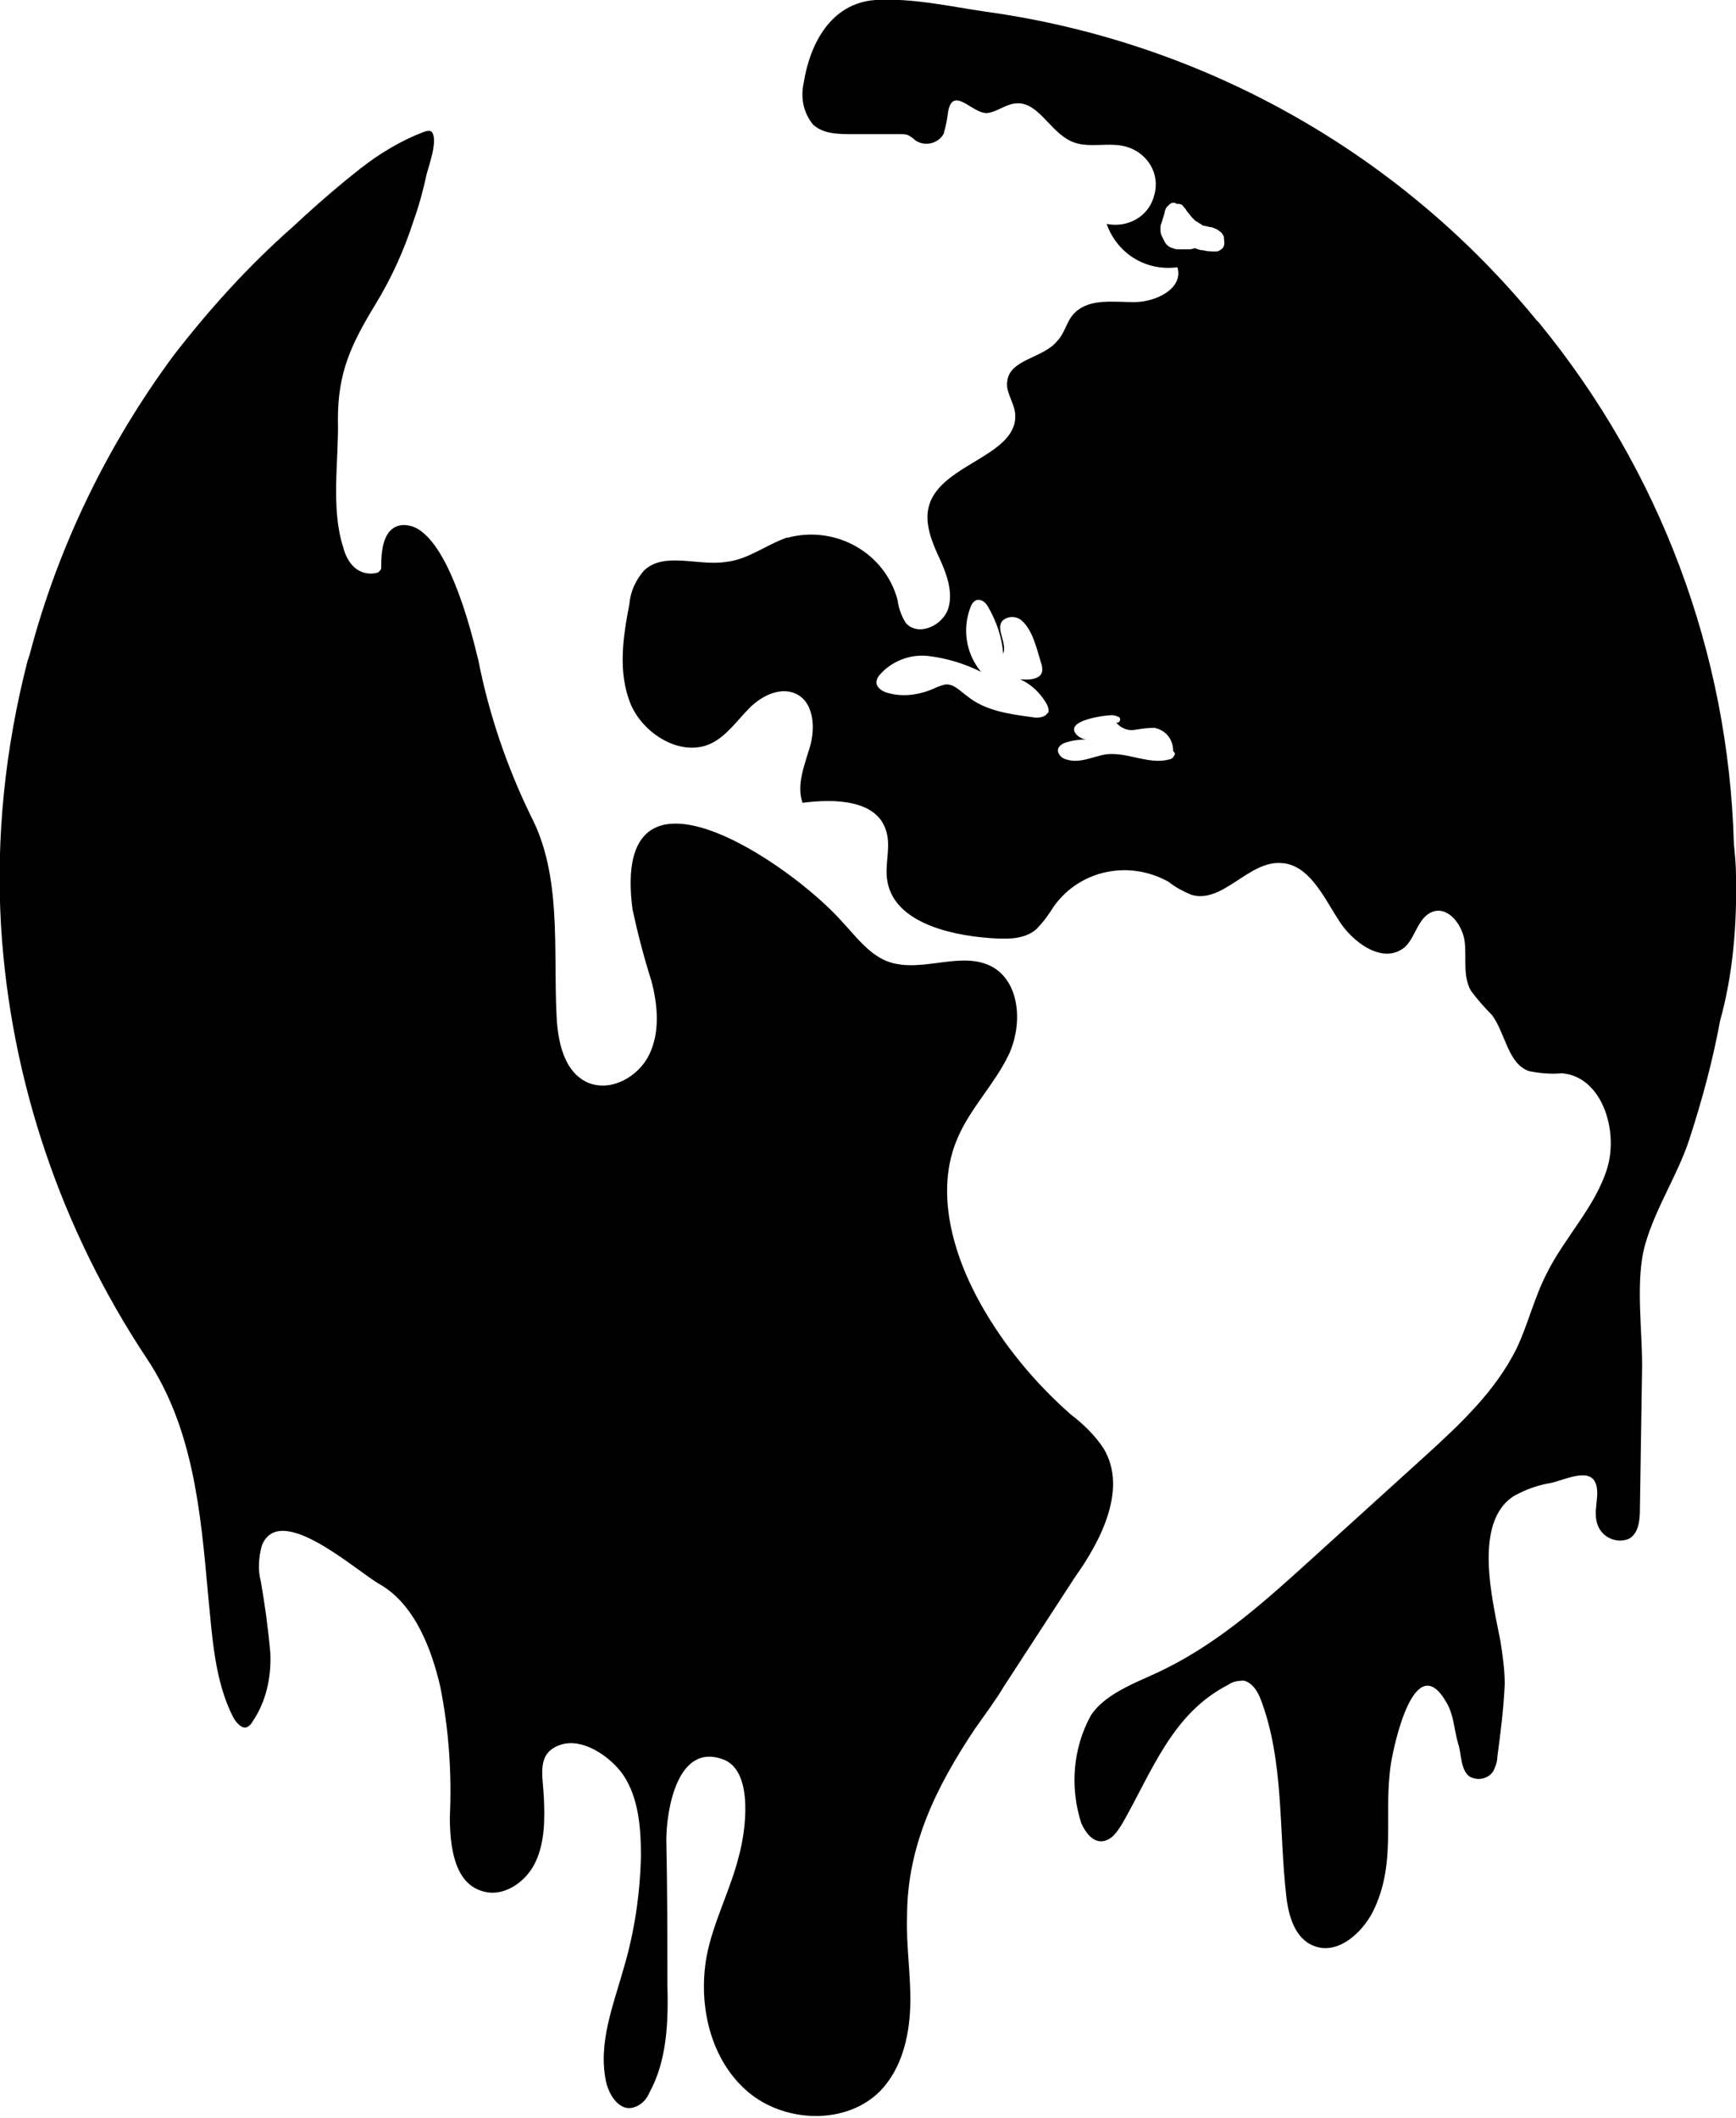 <?xml version="1.0" encoding="utf-8"?>
<!-- Generator: Adobe Illustrator 24.2.0, SVG Export Plug-In . SVG Version: 6.00 Build 0)  -->
<svg version="1.1" id="Layer_1" xmlns="http://www.w3.org/2000/svg" xmlns:xlink="http://www.w3.org/1999/xlink" x="0px" y="0px"
	 viewBox="0 0 164.4 200.5" style="enable-background:new 0 0 164.4 200.5;" xml:space="preserve">
<g>
	<path d="M164.4,82.9c0-1-0.1-2-0.2-3c-0.5-18.1-7-35.4-18.5-49.4l-0.2-0.2c-13.1-16-31.8-26.4-52.2-29.2C89.9,0.6,86.4-0.2,82.9,0
		c-4.2,0.3-6.2,4.1-6.8,7.9c-0.3,1.4,0,2.8,0.9,3.9c1,0.9,2.4,0.9,3.8,0.9h4.5c0.2,0,0.5,0,0.7,0.1c0.2,0.1,0.5,0.3,0.7,0.5
		c0.9,0.6,2.2,0.3,2.7-0.7c0,0,0,0,0-0.1c0.2-0.6,0.3-1.3,0.4-2c0.5-2.4,2.3,0.3,3.7,0.2c0.9-0.1,1.7-0.8,2.6-0.9
		c2.2-0.3,3.3,2.7,5.4,3.6c1.6,0.7,3.5,0,5.2,0.5c2,0.6,3.2,2.6,2.6,4.6c-0.5,2-2.5,3.1-4.5,2.7c1,2.8,3.7,4.5,6.7,4.1
		c0.6,2-2,3.3-4.1,3.3s-4.4-0.4-5.8,1.2c-0.6,0.7-0.8,1.8-1.5,2.5c-1.3,1.6-4.4,1.7-4.7,3.7c-0.2,1,0.5,1.9,0.7,2.9
		c0.7,4.2-6.9,4.9-8.1,8.9c-0.5,1.6,0.2,3.4,0.9,4.9s1.4,3.3,0.9,4.9s-2.8,2.7-4,1.4c-0.4-0.6-0.7-1.4-0.8-2.2
		c-1.2-4.5-5.9-7.1-10.4-5.9c0,0,0,0-0.1,0c-2,0.7-3.7,2.1-5.8,2.3c-2.6,0.4-5.8-1-7.7,0.8c-0.8,0.9-1.3,2-1.4,3.2
		c-0.6,3.1-1.1,6.4,0.1,9.4c1.2,2.9,4.8,5.1,7.6,3.8c1.5-0.7,2.5-2.2,3.7-3.4s3.1-2.1,4.6-1.2s1.6,3.2,1.1,4.9s-1.3,3.6-0.7,5.3
		c3-0.4,7-0.3,7.9,2.6c0.5,1.5-0.1,3.1,0.1,4.6c0.5,4,5.7,5.3,9.7,5.6c1.5,0.1,3.2,0.2,4.4-0.8c0.7-0.7,1.2-1.4,1.7-2.2
		c2.5-3.5,7.2-4.4,10.9-2.3c0.6,0.5,1.4,0.9,2.1,1.2c3,0.9,5.4-3.2,8.5-3c2.6,0.1,4,3.1,5.4,5.3c1.4,2.3,4.4,4.4,6.4,2.6
		c1-1,1.2-2.8,2.6-3.3c1.5-0.5,2.8,1.3,3,2.8s-0.2,3.3,0.6,4.7c0.6,0.8,1.3,1.6,2,2.3c1.3,1.8,1.5,4.6,3.5,5.3
		c1,0.2,2.1,0.3,3.1,0.2c3.8,0.3,5.4,5.4,4.3,9s-4,6.5-5.7,9.9c-1.2,2.3-1.8,4.9-2.9,7.2c-2,4-5.3,7.1-8.6,10.1l-10.7,9.7
		c-4.3,3.9-8.6,7.8-13.8,10.4c-2.3,1.2-5.7,2.2-7.2,4.5c-1.7,3.1-2,6.8-0.9,10.2c0.4,0.9,1.1,1.8,2,1.7s1.4-0.9,1.9-1.7
		c2.8-4.9,4.7-10.4,10-13.1c0.4-0.3,0.9-0.4,1.5-0.4c0.8,0.2,1.3,1,1.6,1.8c2.2,5.8,1.7,12.3,2.4,18.5c0.2,1.9,0.8,4.1,2.6,4.8
		c2.2,0.9,4.5-1.1,5.6-3.2c2.3-4.6,1-9.1,1.7-13.9c0.3-2,2.3-11.2,5.3-5.9c0.7,1.2,0.7,2.6,1.1,3.9c0.3,0.9,0.2,2.5,1.1,3.1
		c0.8,0.4,1.7,0.2,2.2-0.5c0.2-0.4,0.4-0.9,0.4-1.4c0.3-2.2,0.6-4.6,0.7-6.9c0-1.3-0.2-2.7-0.4-4c-0.7-3.7-2.7-11.3,1.3-13.8
		c1.1-0.6,2.2-1,3.4-1.2c1.4-0.3,3.7-1.5,4.3,0c0.5,1.2-0.4,2.8,0.3,4.2c0.5,1,1.7,1.5,2.8,1.1c1-0.5,1.1-1.8,1.1-2.9l0.2-12.9
		c0.1-3.6-0.7-8.6,0.3-12.1s3.1-6.6,4.2-10c1.2-3.7,2.2-7.4,2.9-11.2C164.1,92.3,164.5,87.6,164.4,82.9z M99.2,67.5
		c-0.2,0.4-0.9,0.5-1.4,0.4c-2.2-0.3-4.5-0.6-6.2-2c-0.7-0.5-1.3-1.2-2.1-1.1c-0.4,0.1-0.7,0.2-1.1,0.4c-1.4,0.6-2.9,0.8-4.3,0.4
		c-0.5-0.1-1.1-0.5-1.1-1c0-0.2,0.1-0.5,0.3-0.7c1.1-1.3,2.9-2,4.6-1.8c1.7,0.2,3.4,0.7,5,1.5c-1.4-1.7-1.8-4-1-6.1
		c0.1-0.3,0.3-0.6,0.6-0.7c0.5-0.1,0.9,0.3,1.1,0.7c0.8,1.4,1.3,2.9,1.4,4.4c0.4-1-0.7-2.3-0.1-3.1c0.5-0.5,1.3-0.5,1.8-0.1
		c1.1,0.9,1.5,2.8,1.9,4.1c0.1,0.2,0.1,0.5,0.1,0.7c-0.1,0.8-1.2,0.9-2.1,0.8c1.1,0.5,1.9,1.3,2.5,2.3c0.1,0.2,0.2,0.4,0.2,0.7
		C99.3,67.4,99.3,67.5,99.2,67.5L99.2,67.5z M111.2,71.5c0,0.1-0.1,0.1-0.1,0.2c-0.1,0.1-0.3,0.2-0.4,0.2c-1.9,0.5-3.9-0.7-5.9-0.5
		c-1.3,0.2-2.5,0.9-3.8,0.5c-0.5-0.1-0.9-0.6-0.8-1c0.1-0.3,0.4-0.5,0.7-0.6c0.6-0.2,1.3-0.3,2-0.3c-0.3,0-0.7-0.2-0.9-0.4
		c-1.4-1.4,2.7-1.9,3.3-1.9c0.2,0,0.5,0.1,0.7,0.2c0.2,0.2,0,0.6-0.3,0.5c0.4,0.5,1.1,0.8,1.7,0.7c0.6-0.1,1.3-0.2,1.9-0.2
		c1.1,0.2,1.8,1.1,1.8,2.2C111.3,71.3,111.3,71.4,111.2,71.5L111.2,71.5z M115.9,23.3c-0.1,0.2-0.2,0.3-0.4,0.4
		c-0.1,0.1-0.3,0.1-0.4,0.1H115c-0.3,0-0.7,0-1-0.1c-0.3,0-0.6-0.1-0.8-0.2c-0.2,0-0.3,0.1-0.5,0.1h-0.5h-0.5h-0.2
		c-0.2,0-0.4-0.1-0.7-0.2c-0.2-0.1-0.4-0.3-0.5-0.5c-0.1-0.2-0.2-0.4-0.3-0.6c-0.1-0.2-0.1-0.4-0.1-0.7c0-0.2,0-0.3,0.1-0.5
		c0.1-0.3,0.2-0.7,0.3-1l0,0V20c0.1-0.2,0.1-0.3,0.2-0.4c0.1-0.1,0.2-0.2,0.3-0.3l0.2-0.1h0.2c0.1,0,0.1,0,0.2,0.1h0.2
		c0.2,0,0.4,0.1,0.5,0.3c0.1,0.1,0.2,0.2,0.3,0.4V20c0.2,0.2,0.3,0.4,0.5,0.6l0,0l0.3,0.3c0.2,0.1,0.3,0.2,0.5,0.3l0,0
		c0.1,0.1,0.3,0.2,0.5,0.2l0.4,0.1h0.1c0.3,0.1,0.6,0.2,0.8,0.4c0.2,0.1,0.3,0.3,0.4,0.5C115.9,22.7,116,23,115.9,23.3L115.9,23.3z"
		/>
	<path d="M104.5,137.1c-0.8-1.2-1.9-2.3-3.1-3.2c-3.4-3-6.3-6.5-8.5-10.4c-2.7-4.8-4.4-10.8-2.2-15.8c1.2-2.8,3.5-5.1,4.8-7.8
		s1.2-6.7-1.4-8.3c-2.9-1.7-6.6,0.5-9.8-0.5c-1.9-0.6-3.2-2.4-4.6-3.9c-4.9-5.5-21.9-17.1-19.8-1.1c0.5,2.3,1.1,4.6,1.8,6.8
		c0.6,2.3,0.8,4.8-0.2,6.9s-3.6,3.6-5.8,2.7c-2.3-1-2.9-3.9-3-6.5c-0.3-6.3,0.5-13.1-2.4-18.7c-2.3-4.7-4-9.7-5-14.8
		c-0.8-3.3-2.6-10.1-5.4-12.2c-0.5-0.4-1.1-0.6-1.7-0.6c-2,0.1-2.1,2.6-2.1,4c0,0.1,0,0.2-0.1,0.3c-0.1,0.1-0.1,0.1-0.2,0.2
		c-0.7,0.2-1.4,0.1-2-0.3c-0.7-0.5-1.1-1.3-1.3-2.1c-1.2-3.7-0.4-8.3-0.5-12.1c0-4.4,1.2-7,3.5-10.8c1.6-2.6,2.8-5.3,3.7-8.1
		c0.5-1.4,0.9-2.9,1.2-4.3c0.2-0.8,1.1-3.2,0.5-4c-0.2-0.2-0.5-0.1-0.8,0c-2.1,0.8-4.1,2-5.9,3.4l-1.5,1.2c-1.7,1.4-3.4,2.9-5,4.4
		c-4.2,3.7-7.9,7.8-11.3,12.2C10.2,42.1,5.5,51.7,2.8,62l-0.2,0.6c-2.1,8.2-3,16.6-2.5,25.1c0.9,14.6,5.7,28.7,13.8,40.9
		c4.4,6.6,5.1,14.5,5.8,22.3c0.4,4,0.6,8.2,2.4,11.7c0.3,0.5,0.8,1.1,1.3,0.9c0.2-0.1,0.4-0.3,0.5-0.5c1.3-1.9,1.8-4.2,1.7-6.5
		c-0.2-2.3-0.5-4.5-0.9-6.8c-0.3-1.1-0.2-2.3,0.1-3.4c1.7-4.2,8.9,2.4,11.2,3.7c3.3,1.9,4.9,6.2,5.7,9.7c0.8,4,1.1,8.2,0.9,12.3
		c0,2.7,0.4,6.2,3,7c2,0.7,4.2-0.8,5.1-2.7s0.9-4.1,0.8-6.2s-0.7-4.1,1.5-4.9s4.9,1.2,6,2.8c1.5,2.2,1.7,5.1,1.7,7.8
		c-0.1,3.5-0.6,7-1.6,10.4c-1,3.6-2.5,7.2-1.7,10.9c0.3,1.3,1.3,2.8,2.6,2.4c0.7-0.2,1.2-0.7,1.5-1.4c1.7-3.1,1.8-6.8,1.7-10.4
		c0-4.5,0-9-0.1-13.5c0-2.7,1-9.4,5.5-7.6c2.8,1.2,2,6.8,1.4,9c-0.8,3.3-2.5,6.4-3.1,9.7c-0.8,4.6,0.4,9.7,3.9,12.7
		s9.4,3.2,12.6-0.1c2-2.1,2.7-5.1,2.8-7.9s-0.4-5.7-0.3-8.6c0-6.7,2.8-12.3,6.4-17.7c0.9-1.3,1.9-2.6,2.8-4.1l6.7-10.3
		C104.3,145.8,106.8,140.9,104.5,137.1z"/>
</g>
</svg>

